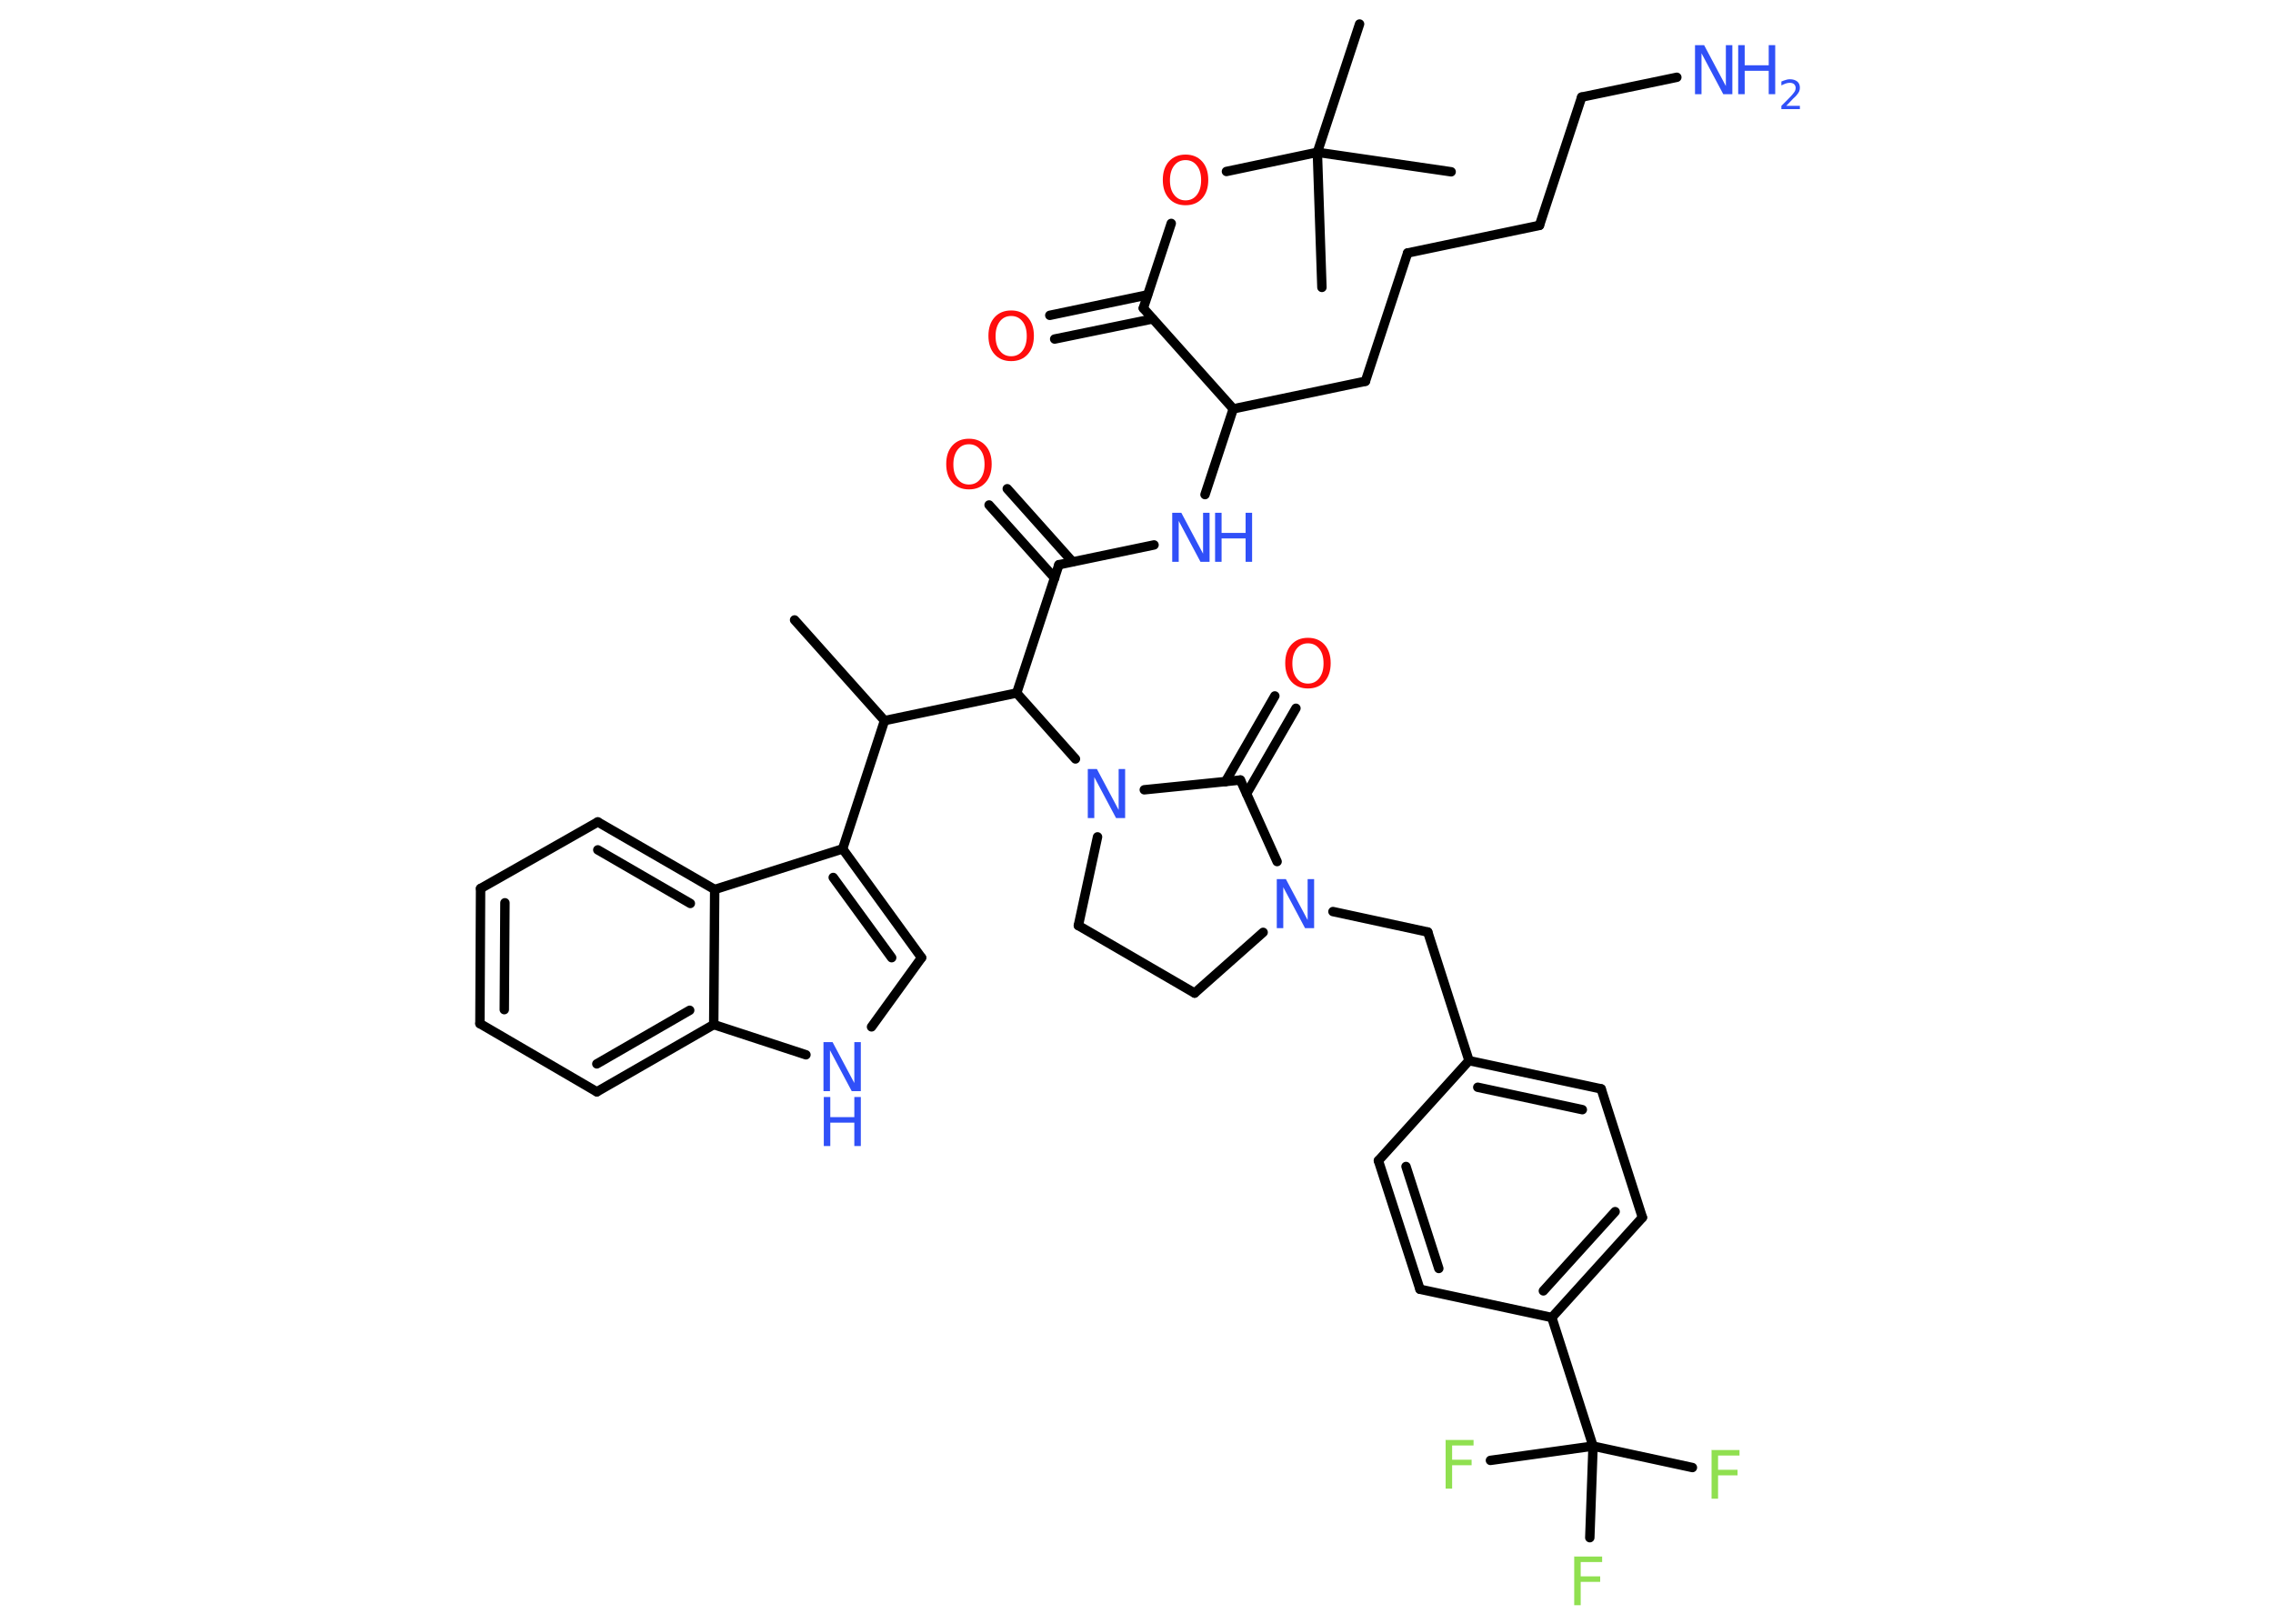<?xml version='1.0' encoding='UTF-8'?>
<!DOCTYPE svg PUBLIC "-//W3C//DTD SVG 1.1//EN" "http://www.w3.org/Graphics/SVG/1.1/DTD/svg11.dtd">
<svg version='1.2' xmlns='http://www.w3.org/2000/svg' xmlns:xlink='http://www.w3.org/1999/xlink' width='70.0mm' height='50.0mm' viewBox='0 0 70.0 50.0'>
  <desc>Generated by the Chemistry Development Kit (http://github.com/cdk)</desc>
  <g stroke-linecap='round' stroke-linejoin='round' stroke='#000000' stroke-width='.29' fill='#3050F8'>
    <rect x='.0' y='.0' width='70.0' height='50.0' fill='#FFFFFF' stroke='none'/>
    <g id='mol1' class='mol'>
      <line id='mol1bnd1' class='bond' x1='24.47' y1='19.09' x2='27.24' y2='22.19'/>
      <line id='mol1bnd2' class='bond' x1='27.24' y1='22.19' x2='25.95' y2='26.14'/>
      <g id='mol1bnd3' class='bond'>
        <line x1='28.38' y1='29.49' x2='25.95' y2='26.14'/>
        <line x1='27.46' y1='29.49' x2='25.66' y2='27.02'/>
      </g>
      <line id='mol1bnd4' class='bond' x1='28.38' y1='29.49' x2='26.84' y2='31.62'/>
      <line id='mol1bnd5' class='bond' x1='24.82' y1='32.48' x2='21.98' y2='31.55'/>
      <g id='mol1bnd6' class='bond'>
        <line x1='18.38' y1='33.62' x2='21.98' y2='31.55'/>
        <line x1='18.38' y1='32.76' x2='21.24' y2='31.11'/>
      </g>
      <line id='mol1bnd7' class='bond' x1='18.38' y1='33.62' x2='14.78' y2='31.52'/>
      <g id='mol1bnd8' class='bond'>
        <line x1='14.8' y1='27.36' x2='14.78' y2='31.52'/>
        <line x1='15.55' y1='27.8' x2='15.53' y2='31.09'/>
      </g>
      <line id='mol1bnd9' class='bond' x1='14.8' y1='27.36' x2='18.41' y2='25.31'/>
      <g id='mol1bnd10' class='bond'>
        <line x1='22.01' y1='27.39' x2='18.41' y2='25.31'/>
        <line x1='21.26' y1='27.82' x2='18.41' y2='26.17'/>
      </g>
      <line id='mol1bnd11' class='bond' x1='25.95' y1='26.14' x2='22.01' y2='27.39'/>
      <line id='mol1bnd12' class='bond' x1='21.98' y1='31.55' x2='22.01' y2='27.39'/>
      <line id='mol1bnd13' class='bond' x1='27.24' y1='22.19' x2='31.31' y2='21.34'/>
      <line id='mol1bnd14' class='bond' x1='31.31' y1='21.34' x2='32.61' y2='17.39'/>
      <g id='mol1bnd15' class='bond'>
        <line x1='32.48' y1='17.8' x2='30.46' y2='15.55'/>
        <line x1='33.03' y1='17.3' x2='31.02' y2='15.05'/>
      </g>
      <line id='mol1bnd16' class='bond' x1='32.61' y1='17.39' x2='35.54' y2='16.78'/>
      <line id='mol1bnd17' class='bond' x1='37.11' y1='15.23' x2='37.98' y2='12.59'/>
      <line id='mol1bnd18' class='bond' x1='37.98' y1='12.59' x2='42.05' y2='11.74'/>
      <line id='mol1bnd19' class='bond' x1='42.05' y1='11.74' x2='43.35' y2='7.79'/>
      <line id='mol1bnd20' class='bond' x1='43.35' y1='7.79' x2='47.41' y2='6.94'/>
      <line id='mol1bnd21' class='bond' x1='47.41' y1='6.94' x2='48.71' y2='2.99'/>
      <line id='mol1bnd22' class='bond' x1='48.71' y1='2.99' x2='51.64' y2='2.38'/>
      <line id='mol1bnd23' class='bond' x1='37.98' y1='12.59' x2='35.21' y2='9.49'/>
      <g id='mol1bnd24' class='bond'>
        <line x1='35.5' y1='9.82' x2='32.48' y2='10.44'/>
        <line x1='35.34' y1='9.08' x2='32.33' y2='9.71'/>
      </g>
      <line id='mol1bnd25' class='bond' x1='35.21' y1='9.49' x2='36.07' y2='6.88'/>
      <line id='mol1bnd26' class='bond' x1='37.77' y1='5.28' x2='40.57' y2='4.69'/>
      <line id='mol1bnd27' class='bond' x1='40.57' y1='4.69' x2='41.87' y2='.74'/>
      <line id='mol1bnd28' class='bond' x1='40.57' y1='4.69' x2='40.71' y2='8.85'/>
      <line id='mol1bnd29' class='bond' x1='40.57' y1='4.69' x2='44.69' y2='5.29'/>
      <line id='mol1bnd30' class='bond' x1='31.31' y1='21.34' x2='33.12' y2='23.37'/>
      <line id='mol1bnd31' class='bond' x1='33.8' y1='25.77' x2='33.21' y2='28.5'/>
      <line id='mol1bnd32' class='bond' x1='33.21' y1='28.5' x2='36.79' y2='30.58'/>
      <line id='mol1bnd33' class='bond' x1='36.79' y1='30.58' x2='38.9' y2='28.71'/>
      <line id='mol1bnd34' class='bond' x1='41.05' y1='28.07' x2='43.97' y2='28.7'/>
      <line id='mol1bnd35' class='bond' x1='43.97' y1='28.7' x2='45.24' y2='32.66'/>
      <g id='mol1bnd36' class='bond'>
        <line x1='49.31' y1='33.53' x2='45.24' y2='32.66'/>
        <line x1='48.73' y1='34.17' x2='45.51' y2='33.48'/>
      </g>
      <line id='mol1bnd37' class='bond' x1='49.31' y1='33.53' x2='50.58' y2='37.49'/>
      <g id='mol1bnd38' class='bond'>
        <line x1='47.79' y1='40.57' x2='50.58' y2='37.49'/>
        <line x1='47.53' y1='39.75' x2='49.74' y2='37.31'/>
      </g>
      <line id='mol1bnd39' class='bond' x1='47.79' y1='40.57' x2='49.06' y2='44.53'/>
      <line id='mol1bnd40' class='bond' x1='49.06' y1='44.53' x2='52.12' y2='45.19'/>
      <line id='mol1bnd41' class='bond' x1='49.06' y1='44.53' x2='45.9' y2='44.97'/>
      <line id='mol1bnd42' class='bond' x1='49.06' y1='44.53' x2='48.96' y2='47.35'/>
      <line id='mol1bnd43' class='bond' x1='47.79' y1='40.57' x2='43.73' y2='39.7'/>
      <g id='mol1bnd44' class='bond'>
        <line x1='42.45' y1='35.74' x2='43.73' y2='39.7'/>
        <line x1='43.3' y1='35.92' x2='44.31' y2='39.06'/>
      </g>
      <line id='mol1bnd45' class='bond' x1='45.24' y1='32.66' x2='42.45' y2='35.74'/>
      <line id='mol1bnd46' class='bond' x1='39.33' y1='26.53' x2='38.2' y2='24.02'/>
      <line id='mol1bnd47' class='bond' x1='35.24' y1='24.32' x2='38.2' y2='24.02'/>
      <g id='mol1bnd48' class='bond'>
        <line x1='37.74' y1='24.07' x2='39.26' y2='21.43'/>
        <line x1='38.39' y1='24.44' x2='39.91' y2='21.81'/>
      </g>
      <g id='mol1atm5' class='atom'>
        <path d='M25.37 32.09h.27l.67 1.26v-1.26h.2v1.51h-.28l-.67 -1.26v1.26h-.2v-1.51z' stroke='none'/>
        <path d='M25.37 33.78h.2v.62h.74v-.62h.2v1.51h-.2v-.72h-.74v.72h-.2v-1.51z' stroke='none'/>
      </g>
      <path id='mol1atm14' class='atom' d='M29.84 13.68q-.22 .0 -.35 .17q-.13 .17 -.13 .45q.0 .29 .13 .45q.13 .17 .35 .17q.22 .0 .35 -.17q.13 -.17 .13 -.45q.0 -.29 -.13 -.45q-.13 -.17 -.35 -.17zM29.84 13.51q.32 .0 .51 .21q.19 .21 .19 .57q.0 .36 -.19 .57q-.19 .21 -.51 .21q-.32 .0 -.51 -.21q-.19 -.21 -.19 -.57q.0 -.36 .19 -.57q.19 -.21 .51 -.21z' stroke='none' fill='#FF0D0D'/>
      <g id='mol1atm15' class='atom'>
        <path d='M36.11 15.79h.27l.67 1.26v-1.26h.2v1.51h-.28l-.67 -1.26v1.26h-.2v-1.51z' stroke='none'/>
        <path d='M37.42 15.79h.2v.62h.74v-.62h.2v1.51h-.2v-.72h-.74v.72h-.2v-1.51z' stroke='none'/>
      </g>
      <g id='mol1atm21' class='atom'>
        <path d='M52.21 1.39h.27l.67 1.26v-1.26h.2v1.51h-.28l-.67 -1.26v1.26h-.2v-1.51z' stroke='none'/>
        <path d='M53.53 1.39h.2v.62h.74v-.62h.2v1.51h-.2v-.72h-.74v.72h-.2v-1.51z' stroke='none'/>
        <path d='M55.0 3.26h.43v.1h-.57v-.1q.07 -.07 .19 -.19q.12 -.12 .15 -.16q.06 -.07 .08 -.11q.02 -.05 .02 -.09q.0 -.07 -.05 -.12q-.05 -.04 -.13 -.04q-.06 .0 -.12 .02q-.06 .02 -.14 .06v-.12q.07 -.03 .14 -.05q.06 -.02 .12 -.02q.14 .0 .23 .07q.08 .07 .08 .19q.0 .06 -.02 .11q-.02 .05 -.08 .12q-.01 .02 -.1 .1q-.08 .08 -.23 .24z' stroke='none'/>
      </g>
      <path id='mol1atm23' class='atom' d='M31.14 9.73q-.22 .0 -.35 .17q-.13 .17 -.13 .45q.0 .29 .13 .45q.13 .17 .35 .17q.22 .0 .35 -.17q.13 -.17 .13 -.45q.0 -.29 -.13 -.45q-.13 -.17 -.35 -.17zM31.14 9.56q.32 .0 .51 .21q.19 .21 .19 .57q.0 .36 -.19 .57q-.19 .21 -.51 .21q-.32 .0 -.51 -.21q-.19 -.21 -.19 -.57q.0 -.36 .19 -.57q.19 -.21 .51 -.21z' stroke='none' fill='#FF0D0D'/>
      <path id='mol1atm24' class='atom' d='M36.51 4.93q-.22 .0 -.35 .17q-.13 .17 -.13 .45q.0 .29 .13 .45q.13 .17 .35 .17q.22 .0 .35 -.17q.13 -.17 .13 -.45q.0 -.29 -.13 -.45q-.13 -.17 -.35 -.17zM36.51 4.76q.32 .0 .51 .21q.19 .21 .19 .57q.0 .36 -.19 .57q-.19 .21 -.51 .21q-.32 .0 -.51 -.21q-.19 -.21 -.19 -.57q.0 -.36 .19 -.57q.19 -.21 .51 -.21z' stroke='none' fill='#FF0D0D'/>
      <path id='mol1atm29' class='atom' d='M33.51 23.68h.27l.67 1.26v-1.26h.2v1.51h-.28l-.67 -1.26v1.26h-.2v-1.51z' stroke='none'/>
      <path id='mol1atm32' class='atom' d='M39.33 27.07h.27l.67 1.26v-1.26h.2v1.51h-.28l-.67 -1.26v1.26h-.2v-1.51z' stroke='none'/>
      <path id='mol1atm39' class='atom' d='M52.7 44.65h.87v.17h-.66v.44h.6v.17h-.6v.72h-.2v-1.51z' stroke='none' fill='#90E050'/>
      <path id='mol1atm40' class='atom' d='M44.51 44.34h.87v.17h-.66v.44h.6v.17h-.6v.72h-.2v-1.51z' stroke='none' fill='#90E050'/>
      <path id='mol1atm41' class='atom' d='M48.47 47.93h.87v.17h-.66v.44h.6v.17h-.6v.72h-.2v-1.51z' stroke='none' fill='#90E050'/>
      <path id='mol1atm45' class='atom' d='M40.28 19.81q-.22 .0 -.35 .17q-.13 .17 -.13 .45q.0 .29 .13 .45q.13 .17 .35 .17q.22 .0 .35 -.17q.13 -.17 .13 -.45q.0 -.29 -.13 -.45q-.13 -.17 -.35 -.17zM40.28 19.64q.32 .0 .51 .21q.19 .21 .19 .57q.0 .36 -.19 .57q-.19 .21 -.51 .21q-.32 .0 -.51 -.21q-.19 -.21 -.19 -.57q.0 -.36 .19 -.57q.19 -.21 .51 -.21z' stroke='none' fill='#FF0D0D'/>
    </g>
  </g>
</svg>
